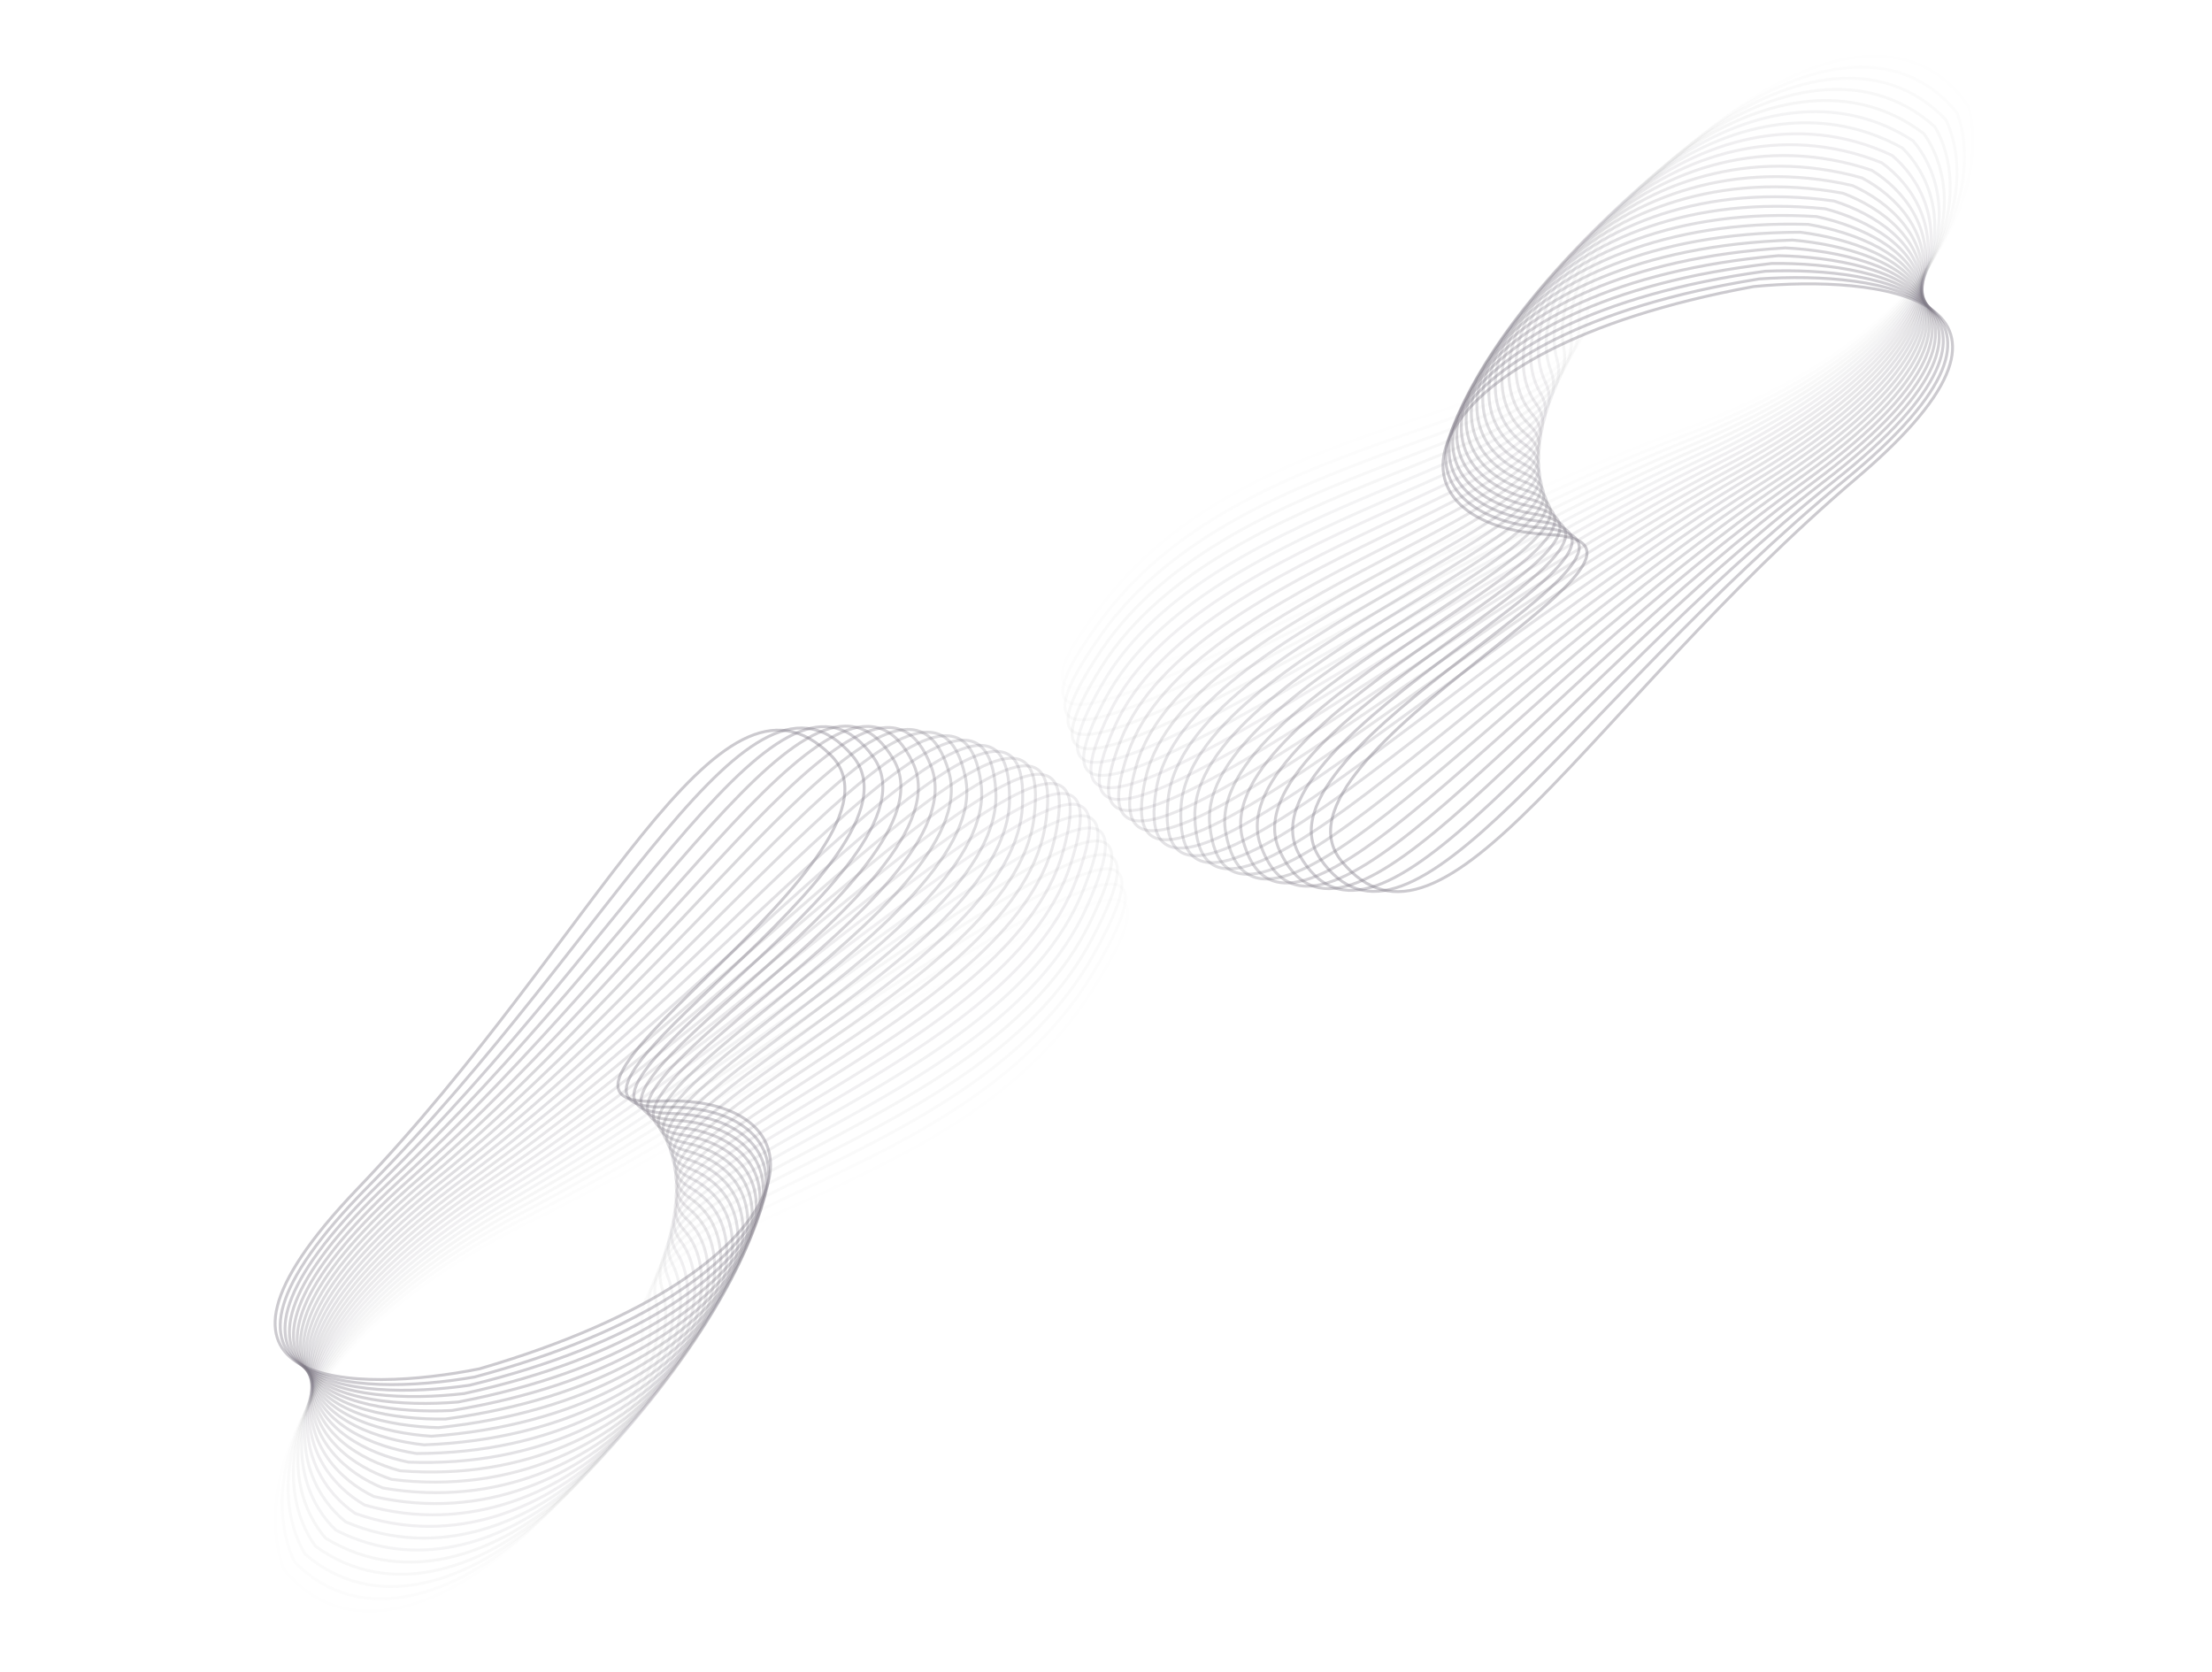 <svg width="2287" height="1729" viewBox="0 0 2287 1729" fill="none" xmlns="http://www.w3.org/2000/svg">
<path d="M1919.91 494.064C2140.71 306.234 1940.72 283.966 1813.13 296.311C1445.96 363.689 1420.88 543.299 1600.47 552.683C1780.07 562.067 1296.45 780.492 1387.16 890.702C1492.34 1018.49 1643.91 728.851 1919.91 494.064Z" stroke="#7C7783" stroke-opacity="0.39" stroke-width="3"/>
<path opacity="0.959" d="M1908.47 495.527C2135.44 308.846 1943.36 279.67 1818.95 288.417C1458.7 346.413 1421.81 530.72 1595.05 545.984C1768.29 561.248 1284.68 771.271 1364.78 887.668C1457.66 1022.63 1624.75 728.878 1908.47 495.527Z" stroke="#7C7783" stroke-opacity="0.39" stroke-width="3"/>
<path opacity="0.917" d="M1897.29 496.679C2130.16 311.375 1946.22 275.325 1825.14 280.463C1472.24 329.007 1423.59 517.786 1590.27 538.912C1756.94 560.038 1273.94 761.402 1343.33 883.844C1423.79 1025.82 1606.19 728.31 1897.29 496.679Z" stroke="#7C7783" stroke-opacity="0.39" stroke-width="3"/>
<path opacity="0.876" d="M1886.38 497.518C2124.87 313.815 1949.29 270.937 1831.69 272.46C1486.58 311.491 1426.23 504.513 1586.13 531.475C1746.04 558.437 1264.23 750.898 1322.83 879.236C1390.77 1028.05 1588.27 727.145 1886.38 497.518Z" stroke="#7C7783" stroke-opacity="0.39" stroke-width="3"/>
<path opacity="0.835" d="M1875.76 498.042C2119.57 316.166 1952.57 266.51 1838.6 264.417C1501.7 293.889 1429.71 490.917 1582.65 523.683C1735.59 556.448 1255.56 739.771 1303.29 873.848C1358.65 1029.32 1570.99 725.387 1875.76 498.042Z" stroke="#7C7783" stroke-opacity="0.39" stroke-width="3"/>
<path opacity="0.794" d="M1865.44 498.251C2114.28 318.423 1956.06 262.051 1845.85 256.343C1517.56 276.22 1434.04 477.015 1579.83 515.544C1725.62 554.073 1247.95 728.034 1284.76 867.687C1327.45 1029.62 1554.38 723.037 1865.44 498.251Z" stroke="#7C7783" stroke-opacity="0.39" stroke-width="3"/>
<path opacity="0.752" d="M1855.43 498.146C2109 320.584 1959.75 257.564 1853.44 248.249C1534.17 258.506 1439.2 462.824 1577.67 507.069C1716.13 551.315 1241.4 715.702 1267.25 860.761C1297.22 1028.96 1538.47 720.098 1855.43 498.146Z" stroke="#7C7783" stroke-opacity="0.39" stroke-width="3"/>
<path opacity="0.711" d="M1845.75 497.725C2103.73 322.647 1963.64 253.056 1861.35 240.145C1551.49 240.77 1445.2 448.361 1576.17 498.269C1707.13 548.177 1235.93 702.79 1250.78 853.079C1267.99 1027.34 1523.26 716.574 1845.75 497.725Z" stroke="#7C7783" stroke-opacity="0.39" stroke-width="3"/>
<path opacity="0.67" d="M1836.4 496.99C2098.49 324.608 1967.72 248.531 1869.58 232.04C1569.51 223.032 1452.02 433.644 1575.33 489.153C1698.64 544.663 1231.53 689.314 1235.37 844.649C1239.81 1024.77 1508.79 712.468 1836.4 496.99Z" stroke="#7C7783" stroke-opacity="0.39" stroke-width="3"/>
<path opacity="0.629" d="M1827.4 495.942C2093.27 326.466 1971.99 243.995 1878.12 223.945C1588.2 205.314 1459.66 418.69 1575.16 479.734C1690.67 540.777 1228.22 675.29 1221.03 835.482C1212.7 1021.23 1495.06 707.787 1827.4 495.942Z" stroke="#7C7783" stroke-opacity="0.39" stroke-width="3"/>
<path opacity="0.588" d="M1818.76 494.581C2088.09 328.218 1976.45 239.454 1886.96 215.868C1607.54 187.638 1468.1 403.518 1575.66 470.021C1683.22 536.525 1226.01 660.735 1207.8 825.589C1186.7 1016.74 1482.1 702.535 1818.76 494.581Z" stroke="#7C7783" stroke-opacity="0.39" stroke-width="3"/>
<path opacity="0.546" d="M1810.49 492.909C2082.95 329.861 1981.08 234.913 1896.08 207.819C1627.5 170.025 1477.35 388.146 1576.83 460.028C1676.31 531.91 1224.88 645.666 1195.69 814.981C1161.84 1011.31 1469.91 696.718 1810.49 492.909Z" stroke="#7C7783" stroke-opacity="0.39" stroke-width="3"/>
<path opacity="0.505" d="M1802.6 490.929C2077.86 331.395 1985.88 230.378 1905.48 199.811C1648.07 152.497 1487.37 372.593 1578.65 449.766C1669.94 526.939 1224.84 630.104 1184.7 803.673C1138.14 1004.93 1458.52 690.345 1802.6 490.929Z" stroke="#7C7783" stroke-opacity="0.39" stroke-width="3"/>
<path opacity="0.464" d="M1795.1 488.643C2072.82 332.818 1990.85 225.855 1915.14 191.851C1669.22 135.076 1498.17 356.879 1581.14 439.25C1664.11 521.62 1225.9 614.066 1174.85 791.679C1115.65 997.628 1447.94 683.424 1795.1 488.643Z" stroke="#7C7783" stroke-opacity="0.39" stroke-width="3"/>
<path opacity="0.422" d="M1787.99 486.053C2067.84 334.126 1995.98 221.347 1925.06 183.948C1690.92 117.782 1509.73 341.021 1584.29 428.488C1658.85 515.955 1228.05 597.571 1166.15 779.01C1094.38 989.397 1438.18 675.961 1787.99 486.053Z" stroke="#7C7783" stroke-opacity="0.39" stroke-width="3"/>
<path opacity="0.381" d="M1781.3 483.163C2062.93 335.321 2001.26 216.863 1935.21 176.114C1713.14 100.636 1522.04 325.041 1588.1 417.498C1654.15 509.955 1231.29 580.641 1158.62 765.686C1074.37 980.253 1429.26 667.967 1781.3 483.163Z" stroke="#7C7783" stroke-opacity="0.39" stroke-width="3"/>
<path opacity="0.34" d="M1775.02 479.976C2058.09 336.397 2006.69 212.405 1945.6 168.356C1735.87 83.659 1535.08 308.955 1592.55 406.29C1650.03 503.624 1235.61 563.294 1152.27 751.72C1055.63 970.206 1421.17 659.45 1775.02 479.976Z" stroke="#7C7783" stroke-opacity="0.39" stroke-width="3"/>
<path opacity="0.299" d="M1769.16 476.497C2053.33 337.356 2012.25 207.981 1956.19 160.686C1759.06 66.873 1548.83 292.786 1597.65 394.879C1646.47 496.973 1241.02 545.553 1147.1 737.13C1038.19 959.27 1413.95 650.422 1769.16 476.497Z" stroke="#7C7783" stroke-opacity="0.39" stroke-width="3"/>
<path opacity="0.258" d="M1763.73 472.728C2048.65 338.196 2017.96 203.596 1966.99 153.112C1782.69 50.297 1563.28 276.551 1603.39 383.279C1643.5 490.008 1247.5 527.44 1143.11 721.934C1022.07 947.457 1407.58 640.894 1763.73 472.728Z" stroke="#7C7783" stroke-opacity="0.39" stroke-width="3"/>
<path opacity="0.216" d="M1758.74 468.677C2044.06 338.916 2023.79 199.254 1977.98 145.644C1806.74 33.952 1578.41 260.272 1609.76 371.505C1641.11 482.738 1255.04 508.977 1140.32 706.151C1007.29 934.782 1402.08 630.877 1758.74 468.677Z" stroke="#7C7783" stroke-opacity="0.39" stroke-width="3"/>
<path opacity="0.175" d="M1754.19 464.345C2039.57 339.515 2029.74 194.962 1989.15 138.289C1831.18 17.857 1594.21 243.967 1616.76 359.569C1639.3 475.171 1263.64 490.184 1138.72 689.798C993.871 921.259 1397.47 620.383 1754.19 464.345Z" stroke="#7C7783" stroke-opacity="0.39" stroke-width="3"/>
<path opacity="0.134" d="M1750.09 459.74C2035.18 339.992 2035.8 190.724 2000.47 131.058C1855.96 2.032 1610.65 227.658 1624.37 347.488C1638.09 467.317 1273.28 471.087 1138.32 672.898C981.825 906.906 1393.73 609.425 1750.09 459.74Z" stroke="#7C7783" stroke-opacity="0.39" stroke-width="3"/>
<path opacity="0.092" d="M1746.44 454.867C2030.89 340.347 2041.97 186.545 2011.95 123.96C1881.07 -13.503 1627.71 211.363 1632.58 335.274C1637.46 459.186 1283.96 451.707 1139.12 655.469C971.168 891.74 1390.88 598.017 1746.44 454.867Z" stroke="#7C7783" stroke-opacity="0.39" stroke-width="3"/>
<path opacity="0.051" d="M1743.25 449.732C2026.71 340.579 2048.23 182.432 2023.55 117.002C1906.48 -28.73 1645.37 195.102 1641.4 322.945C1637.43 450.788 1295.66 432.07 1141.12 637.535C961.914 875.779 1388.93 586.172 1743.25 449.732Z" stroke="#7C7783" stroke-opacity="0.39" stroke-width="3"/>
<path opacity="0.01" d="M1740.53 444.34C2022.65 340.688 2054.58 178.388 2035.28 110.194C1932.15 -43.63 1663.61 178.895 1650.8 310.514C1637.98 442.132 1308.37 412.197 1144.31 619.115C954.073 859.044 1387.86 573.905 1740.53 444.34Z" stroke="#7C7783" stroke-opacity="0.39" stroke-width="3"/>
<path d="M369.28 1229.66C168.848 1439.09 370.063 1440.79 495.725 1415.46C854.08 1310.88 860.661 1129.65 681.049 1138.68C501.436 1147.71 960.182 880.977 858.677 780.622C740.978 664.255 619.82 967.88 369.28 1229.66Z" stroke="#7C7783" stroke-opacity="0.39" stroke-width="3"/>
<path opacity="0.959" d="M380.513 1227.03C173.819 1435.95 367.877 1445.33 490.742 1423.9C843.175 1329.37 861.021 1142.26 687.129 1144.79C513.237 1147.32 972.829 888.947 881.247 781.351C775.053 656.59 638.88 965.893 380.513 1227.03Z" stroke="#7C7783" stroke-opacity="0.39" stroke-width="3"/>
<path opacity="0.917" d="M391.519 1224.75C178.815 1432.89 365.478 1449.94 485.398 1432.45C831.479 1348.07 860.569 1155.31 692.609 1151.34C524.649 1147.37 984.527 897.665 902.979 782.961C808.419 649.958 657.398 964.561 391.519 1224.75Z" stroke="#7C7783" stroke-opacity="0.39" stroke-width="3"/>
<path opacity="0.876" d="M402.284 1222.8C183.829 1429.92 362.871 1454.62 479.699 1441.08C819.007 1366.96 859.305 1168.78 697.481 1158.31C535.658 1147.84 995.263 907.121 923.847 785.449C841.037 644.365 675.352 963.886 402.284 1222.8Z" stroke="#7C7783" stroke-opacity="0.39" stroke-width="3"/>
<path opacity="0.835" d="M412.795 1221.19C188.857 1427.04 360.059 1459.36 473.652 1449.79C805.773 1386.02 857.23 1182.66 701.741 1165.71C546.251 1148.75 1005.02 917.304 943.827 788.811C872.868 639.819 692.719 963.868 412.795 1221.19Z" stroke="#7C7783" stroke-opacity="0.39" stroke-width="3"/>
<path opacity="0.794" d="M423.041 1219.92C193.89 1424.26 357.044 1464.15 467.265 1458.56C791.795 1405.22 854.348 1196.93 705.382 1173.52C556.415 1150.1 1013.79 928.201 962.893 793.044C903.871 636.325 709.479 964.508 423.041 1219.92Z" stroke="#7C7783" stroke-opacity="0.39" stroke-width="3"/>
<path opacity="0.752" d="M433.008 1219.01C198.924 1421.57 353.831 1468.99 460.545 1467.39C777.088 1424.54 850.662 1211.58 708.4 1181.72C566.138 1151.87 1021.57 939.799 981.023 798.143C934.01 633.887 725.611 965.804 433.008 1219.01Z" stroke="#7C7783" stroke-opacity="0.39" stroke-width="3"/>
<path opacity="0.711" d="M442.683 1218.43C203.953 1418.98 350.424 1473.88 453.501 1476.26C761.671 1443.95 846.175 1226.58 710.792 1190.33C575.408 1154.07 1028.33 952.083 998.194 804.101C963.247 632.509 741.096 967.755 442.683 1218.43Z" stroke="#7C7783" stroke-opacity="0.39" stroke-width="3"/>
<path opacity="0.67" d="M452.056 1218.21C208.969 1416.49 346.826 1478.8 446.14 1485.16C745.563 1463.44 840.895 1241.92 712.554 1199.31C584.213 1156.7 1034.08 965.039 1014.39 810.91C991.547 632.192 755.915 970.359 452.056 1218.21Z" stroke="#7C7783" stroke-opacity="0.39" stroke-width="3"/>
<path opacity="0.629" d="M461.116 1218.33C213.968 1414.11 343.043 1483.74 438.474 1494.09C728.784 1482.97 834.827 1257.57 713.685 1208.66C592.544 1159.75 1038.81 978.651 1029.58 818.564C1018.88 632.936 770.05 973.612 461.116 1218.33Z" stroke="#7C7783" stroke-opacity="0.39" stroke-width="3"/>
<path opacity="0.588" d="M469.849 1218.8C218.942 1411.84 339.077 1488.72 430.508 1503.03C711.352 1502.54 827.977 1273.53 714.183 1218.37C600.388 1163.22 1042.5 992.903 1043.75 827.052C1045.2 634.741 783.482 977.511 469.849 1218.8Z" stroke="#7C7783" stroke-opacity="0.39" stroke-width="3"/>
<path opacity="0.546" d="M478.246 1219.62C223.886 1409.68 334.936 1493.71 422.255 1511.97C693.291 1522.1 820.356 1289.77 714.047 1228.43C607.738 1167.1 1045.17 1007.78 1056.89 836.365C1070.49 637.605 796.196 982.051 478.246 1219.62Z" stroke="#7C7783" stroke-opacity="0.39" stroke-width="3"/>
<path opacity="0.505" d="M486.298 1220.78C228.794 1407.63 330.623 1498.71 413.725 1520.9C674.621 1541.64 811.972 1306.26 713.278 1238.83C614.584 1171.39 1046.79 1023.25 1068.98 846.49C1094.71 641.523 808.178 987.226 486.298 1220.78Z" stroke="#7C7783" stroke-opacity="0.39" stroke-width="3"/>
<path opacity="0.464" d="M493.995 1222.29C233.661 1405.7 326.144 1503.72 404.928 1529.8C655.368 1561.13 802.836 1323 711.878 1249.54C620.919 1176.09 1047.38 1039.32 1080 857.414C1117.83 646.491 819.412 993.029 493.995 1222.29Z" stroke="#7C7783" stroke-opacity="0.39" stroke-width="3"/>
<path opacity="0.422" d="M501.324 1224.14C238.478 1403.89 321.503 1508.73 395.872 1538.68C635.55 1580.55 792.957 1339.96 709.844 1260.57C626.732 1181.19 1046.93 1055.95 1089.95 869.127C1139.83 652.504 829.882 999.455 501.324 1224.14Z" stroke="#7C7783" stroke-opacity="0.39" stroke-width="3"/>
<path opacity="0.381" d="M508.282 1226.33C243.243 1402.2 316.709 1513.73 386.573 1547.51C615.197 1599.88 782.35 1357.11 707.185 1271.89C632.02 1186.68 1045.44 1073.12 1098.8 881.612C1160.67 659.553 839.58 1006.49 508.282 1226.33Z" stroke="#7C7783" stroke-opacity="0.39" stroke-width="3"/>
<path opacity="0.34" d="M514.855 1228.86C247.946 1400.63 311.764 1518.72 377.037 1556.29C594.329 1619.09 771.025 1374.45 703.899 1283.5C636.773 1192.55 1042.91 1090.82 1106.55 894.855C1180.34 667.631 848.49 1014.14 514.855 1228.86Z" stroke="#7C7783" stroke-opacity="0.39" stroke-width="3"/>
<path opacity="0.299" d="M521.038 1231.72C252.585 1399.19 306.677 1523.69 367.279 1565C572.975 1638.16 758.998 1391.94 699.993 1295.37C640.987 1198.8 1039.35 1109.02 1113.19 908.839C1198.81 676.727 856.604 1022.38 521.038 1231.72Z" stroke="#7C7783" stroke-opacity="0.39" stroke-width="3"/>
<path opacity="0.258" d="M526.823 1234.91C257.153 1397.88 301.452 1528.63 357.311 1573.64C551.159 1657.07 746.283 1409.56 695.47 1307.5C644.658 1205.43 1034.76 1127.7 1118.71 923.548C1216.05 686.829 863.911 1031.21 526.823 1234.91Z" stroke="#7C7783" stroke-opacity="0.39" stroke-width="3"/>
<path opacity="0.216" d="M532.203 1238.43C261.644 1396.69 296.098 1533.55 347.144 1582.19C528.908 1675.79 732.896 1427.3 690.338 1319.86C647.779 1212.42 1029.14 1146.83 1123.1 938.963C1232.05 697.927 870.402 1040.61 532.203 1238.43Z" stroke="#7C7783" stroke-opacity="0.39" stroke-width="3"/>
<path opacity="0.175" d="M537.171 1242.28C266.053 1395.64 290.618 1538.43 336.79 1590.65C506.249 1694.3 718.852 1445.14 684.6 1332.45C650.348 1219.76 1022.51 1166.41 1126.36 955.066C1246.78 710.007 876.068 1050.58 537.171 1242.28Z" stroke="#7C7783" stroke-opacity="0.39" stroke-width="3"/>
<path opacity="0.134" d="M541.721 1246.44C270.374 1394.71 285.021 1543.26 326.263 1599C483.21 1712.57 704.168 1463.04 678.265 1345.25C652.361 1227.45 1014.87 1186.39 1128.49 971.837C1260.23 723.052 880.904 1061.1 541.721 1246.44Z" stroke="#7C7783" stroke-opacity="0.39" stroke-width="3"/>
<path opacity="0.092" d="M545.847 1250.91C274.602 1393.92 279.314 1548.05 315.575 1607.24C459.819 1730.59 688.864 1481 671.34 1358.23C653.816 1235.47 1006.23 1206.76 1129.47 989.256C1272.38 737.049 884.904 1072.15 545.847 1250.91Z" stroke="#7C7783" stroke-opacity="0.39" stroke-width="3"/>
<path opacity="0.051" d="M549.546 1255.69C278.733 1393.26 273.503 1552.78 304.739 1615.34C436.105 1748.34 672.957 1498.98 663.834 1371.4C654.711 1243.82 996.594 1227.49 1129.32 1007.3C1283.22 751.979 888.062 1083.74 549.546 1255.69Z" stroke="#7C7783" stroke-opacity="0.39" stroke-width="3"/>
<path opacity="0.01" d="M552.811 1260.78C282.76 1392.74 267.595 1557.45 293.768 1623.32C412.095 1765.79 656.466 1516.97 655.755 1384.73C655.044 1252.49 985.985 1248.56 1128.03 1025.95C1292.73 767.826 890.374 1095.83 552.811 1260.78Z" stroke="#7C7783" stroke-opacity="0.39" stroke-width="3"/>
</svg>

